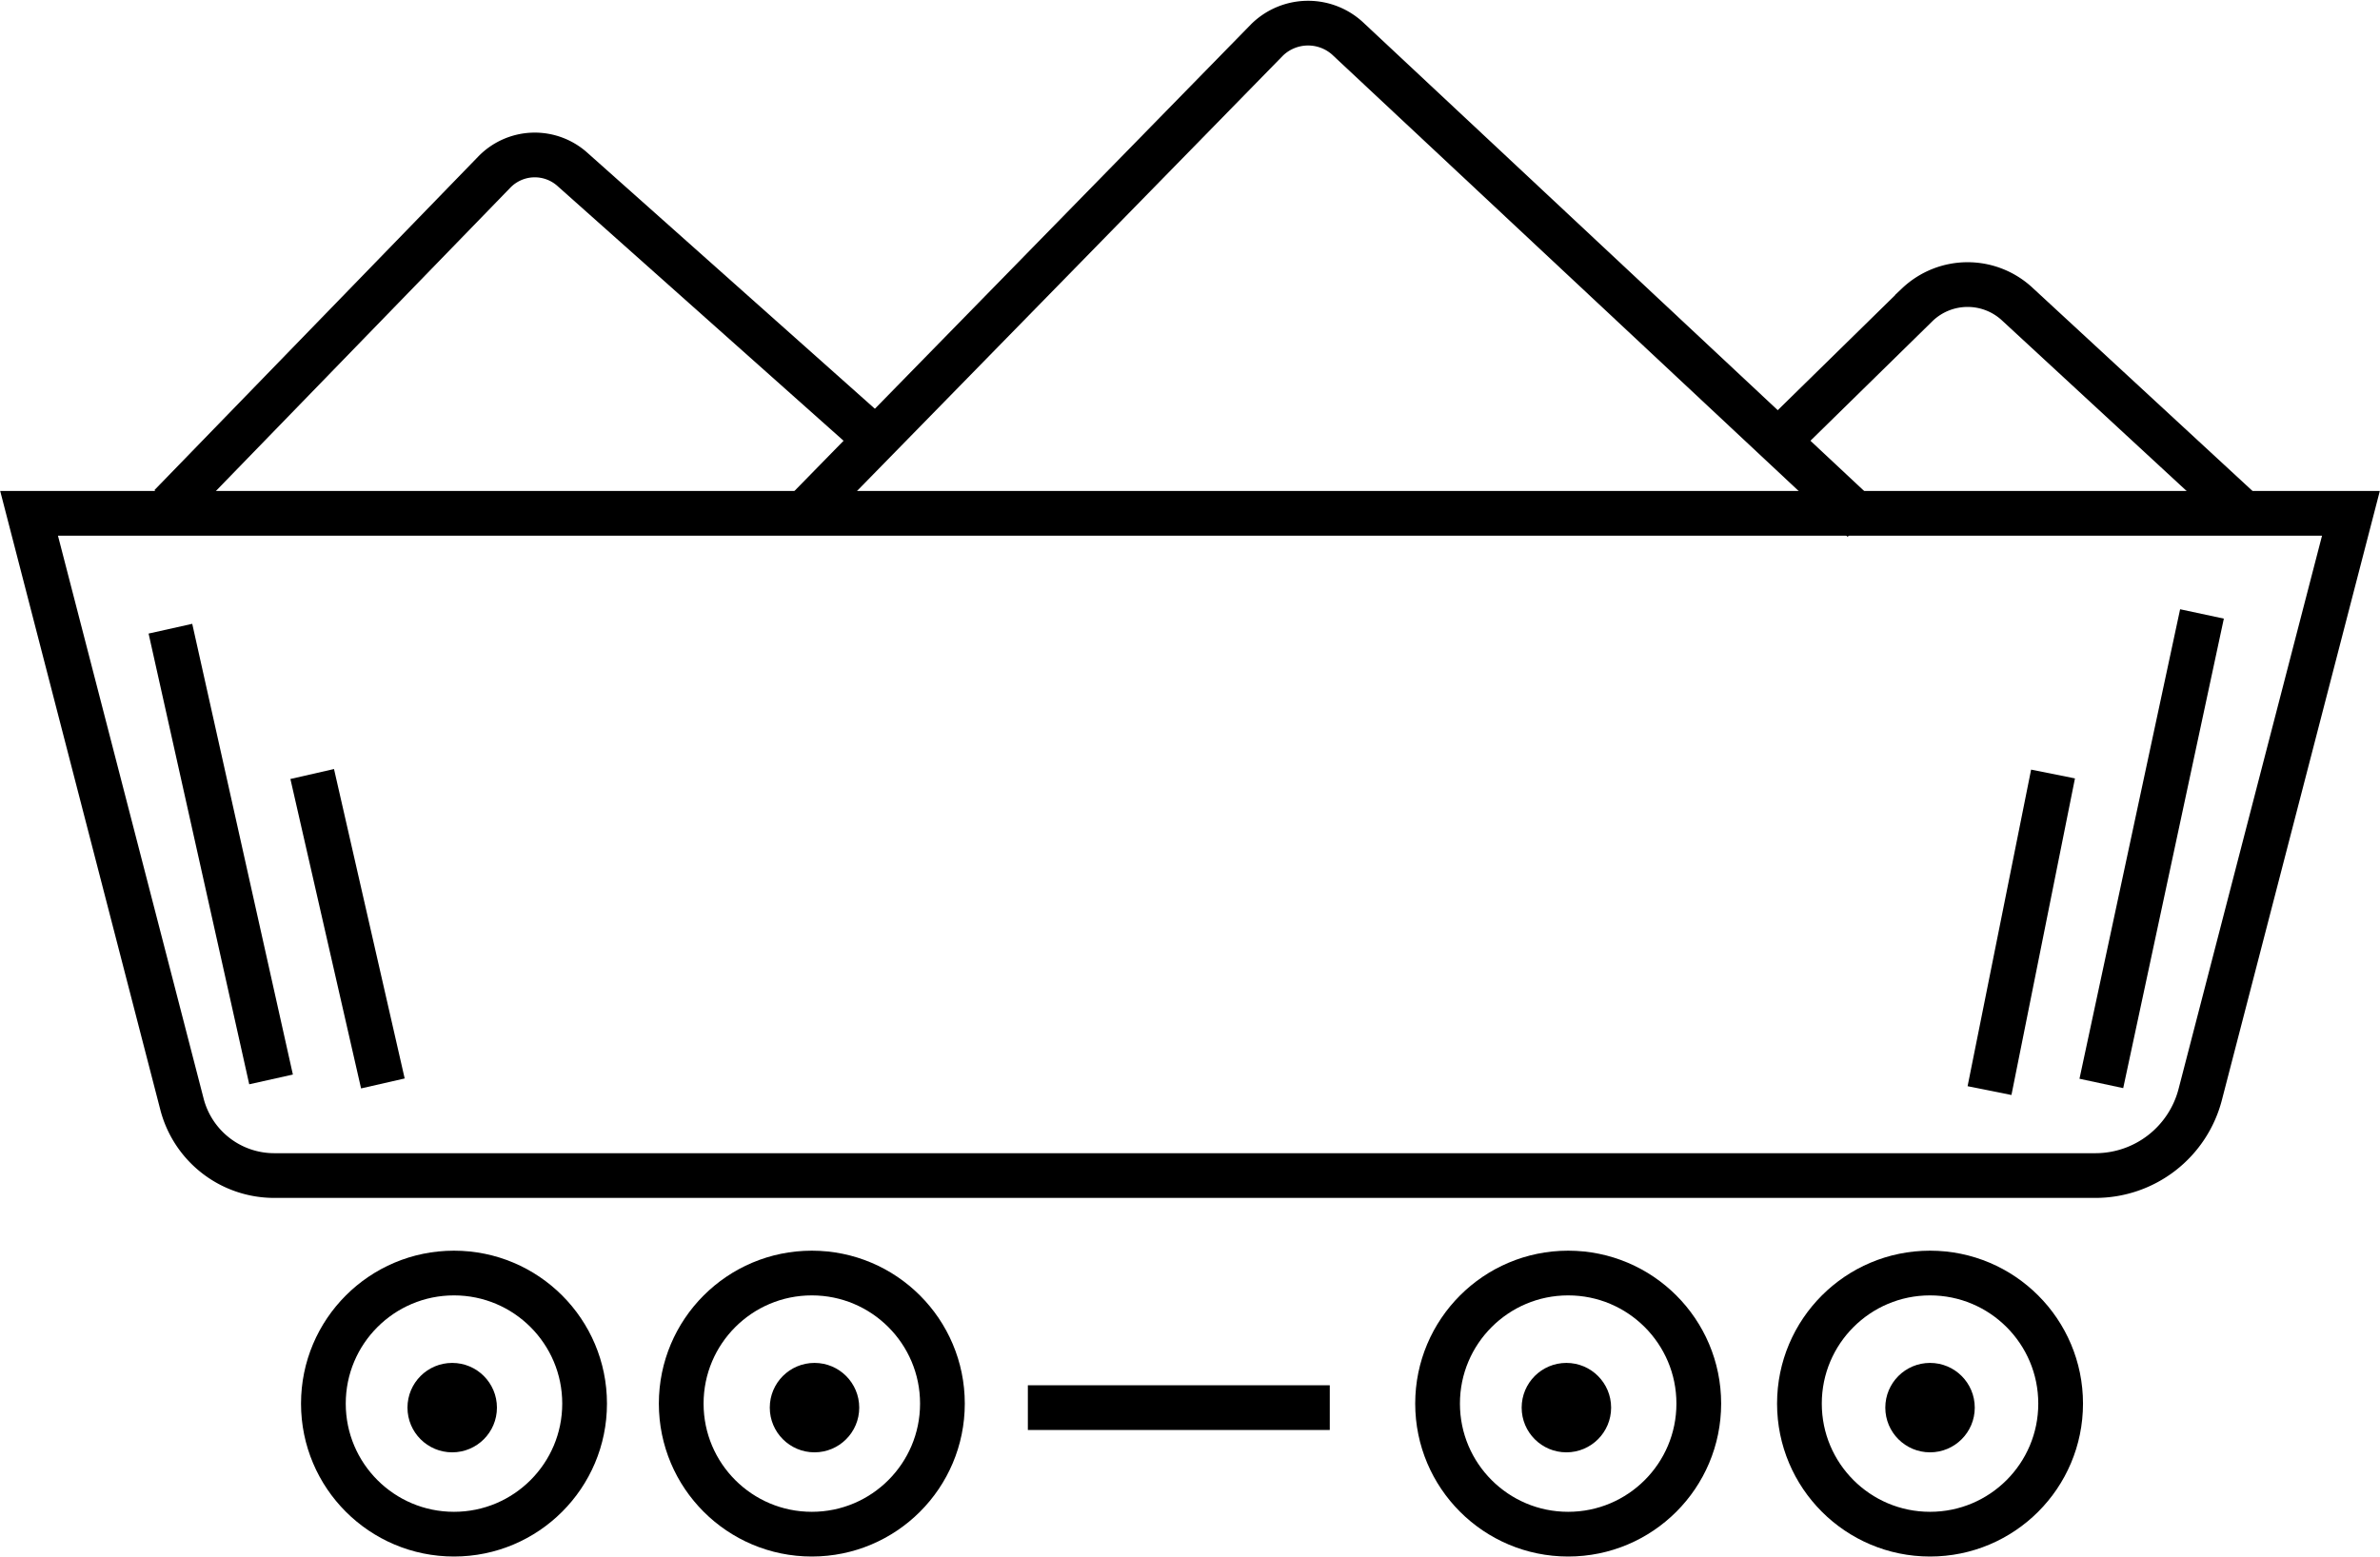 <svg xmlns="http://www.w3.org/2000/svg" viewBox="0 0 53.21 34.81"><defs><style>.cls-1{fill:none;stroke:#000;stroke-miterlimit:10;}</style></defs><title>mine</title><g id="Layer_2" data-name="Layer 2"><g id="Layer_2-2" data-name="Layer 2"><path class="cls-1" d="M.65,11.48H52.56l-3.37,13a2.42,2.42,0,0,1-2.34,1.81H6.13a2.13,2.13,0,0,1-2.06-1.59Z"/><path class="cls-1" d="M3.81,11.31l7.24-7.46a1.26,1.26,0,0,1,1.75-.06l6.68,5.95"/><path class="cls-1" d="M18.06,11.39,28.33.89a1.31,1.31,0,0,1,1.83,0L41.65,11.64"/><path class="cls-1" d="M39.81,9.81l3.06-3a1.63,1.63,0,0,1,2.24,0l5,4.62"/><line class="cls-1" x1="3.81" y1="14.06" x2="6.06" y2="24.14"/><line class="cls-1" x1="6.98" y1="17.31" x2="8.56" y2="24.23"/><line class="cls-1" x1="45.9" y1="17.31" x2="44.48" y2="24.39"/><line class="cls-1" x1="49.23" y1="13.73" x2="46.98" y2="24.23"/><line class="cls-1" x1="22.98" y1="31.48" x2="29.73" y2="31.48"/><circle class="cls-1" cx="10.15" cy="31.39" r="2.92"/><circle class="cls-1" cx="18.15" cy="31.39" r="2.92"/><circle class="cls-1" cx="35.06" cy="31.39" r="2.92"/><circle class="cls-1" cx="43.15" cy="31.39" r="2.92"/><circle cx="43.15" cy="31.48" r="1"/><circle cx="35.02" cy="31.48" r="1"/><circle cx="18.21" cy="31.48" r="1"/><circle cx="10.11" cy="31.48" r="1"/></g></g></svg>